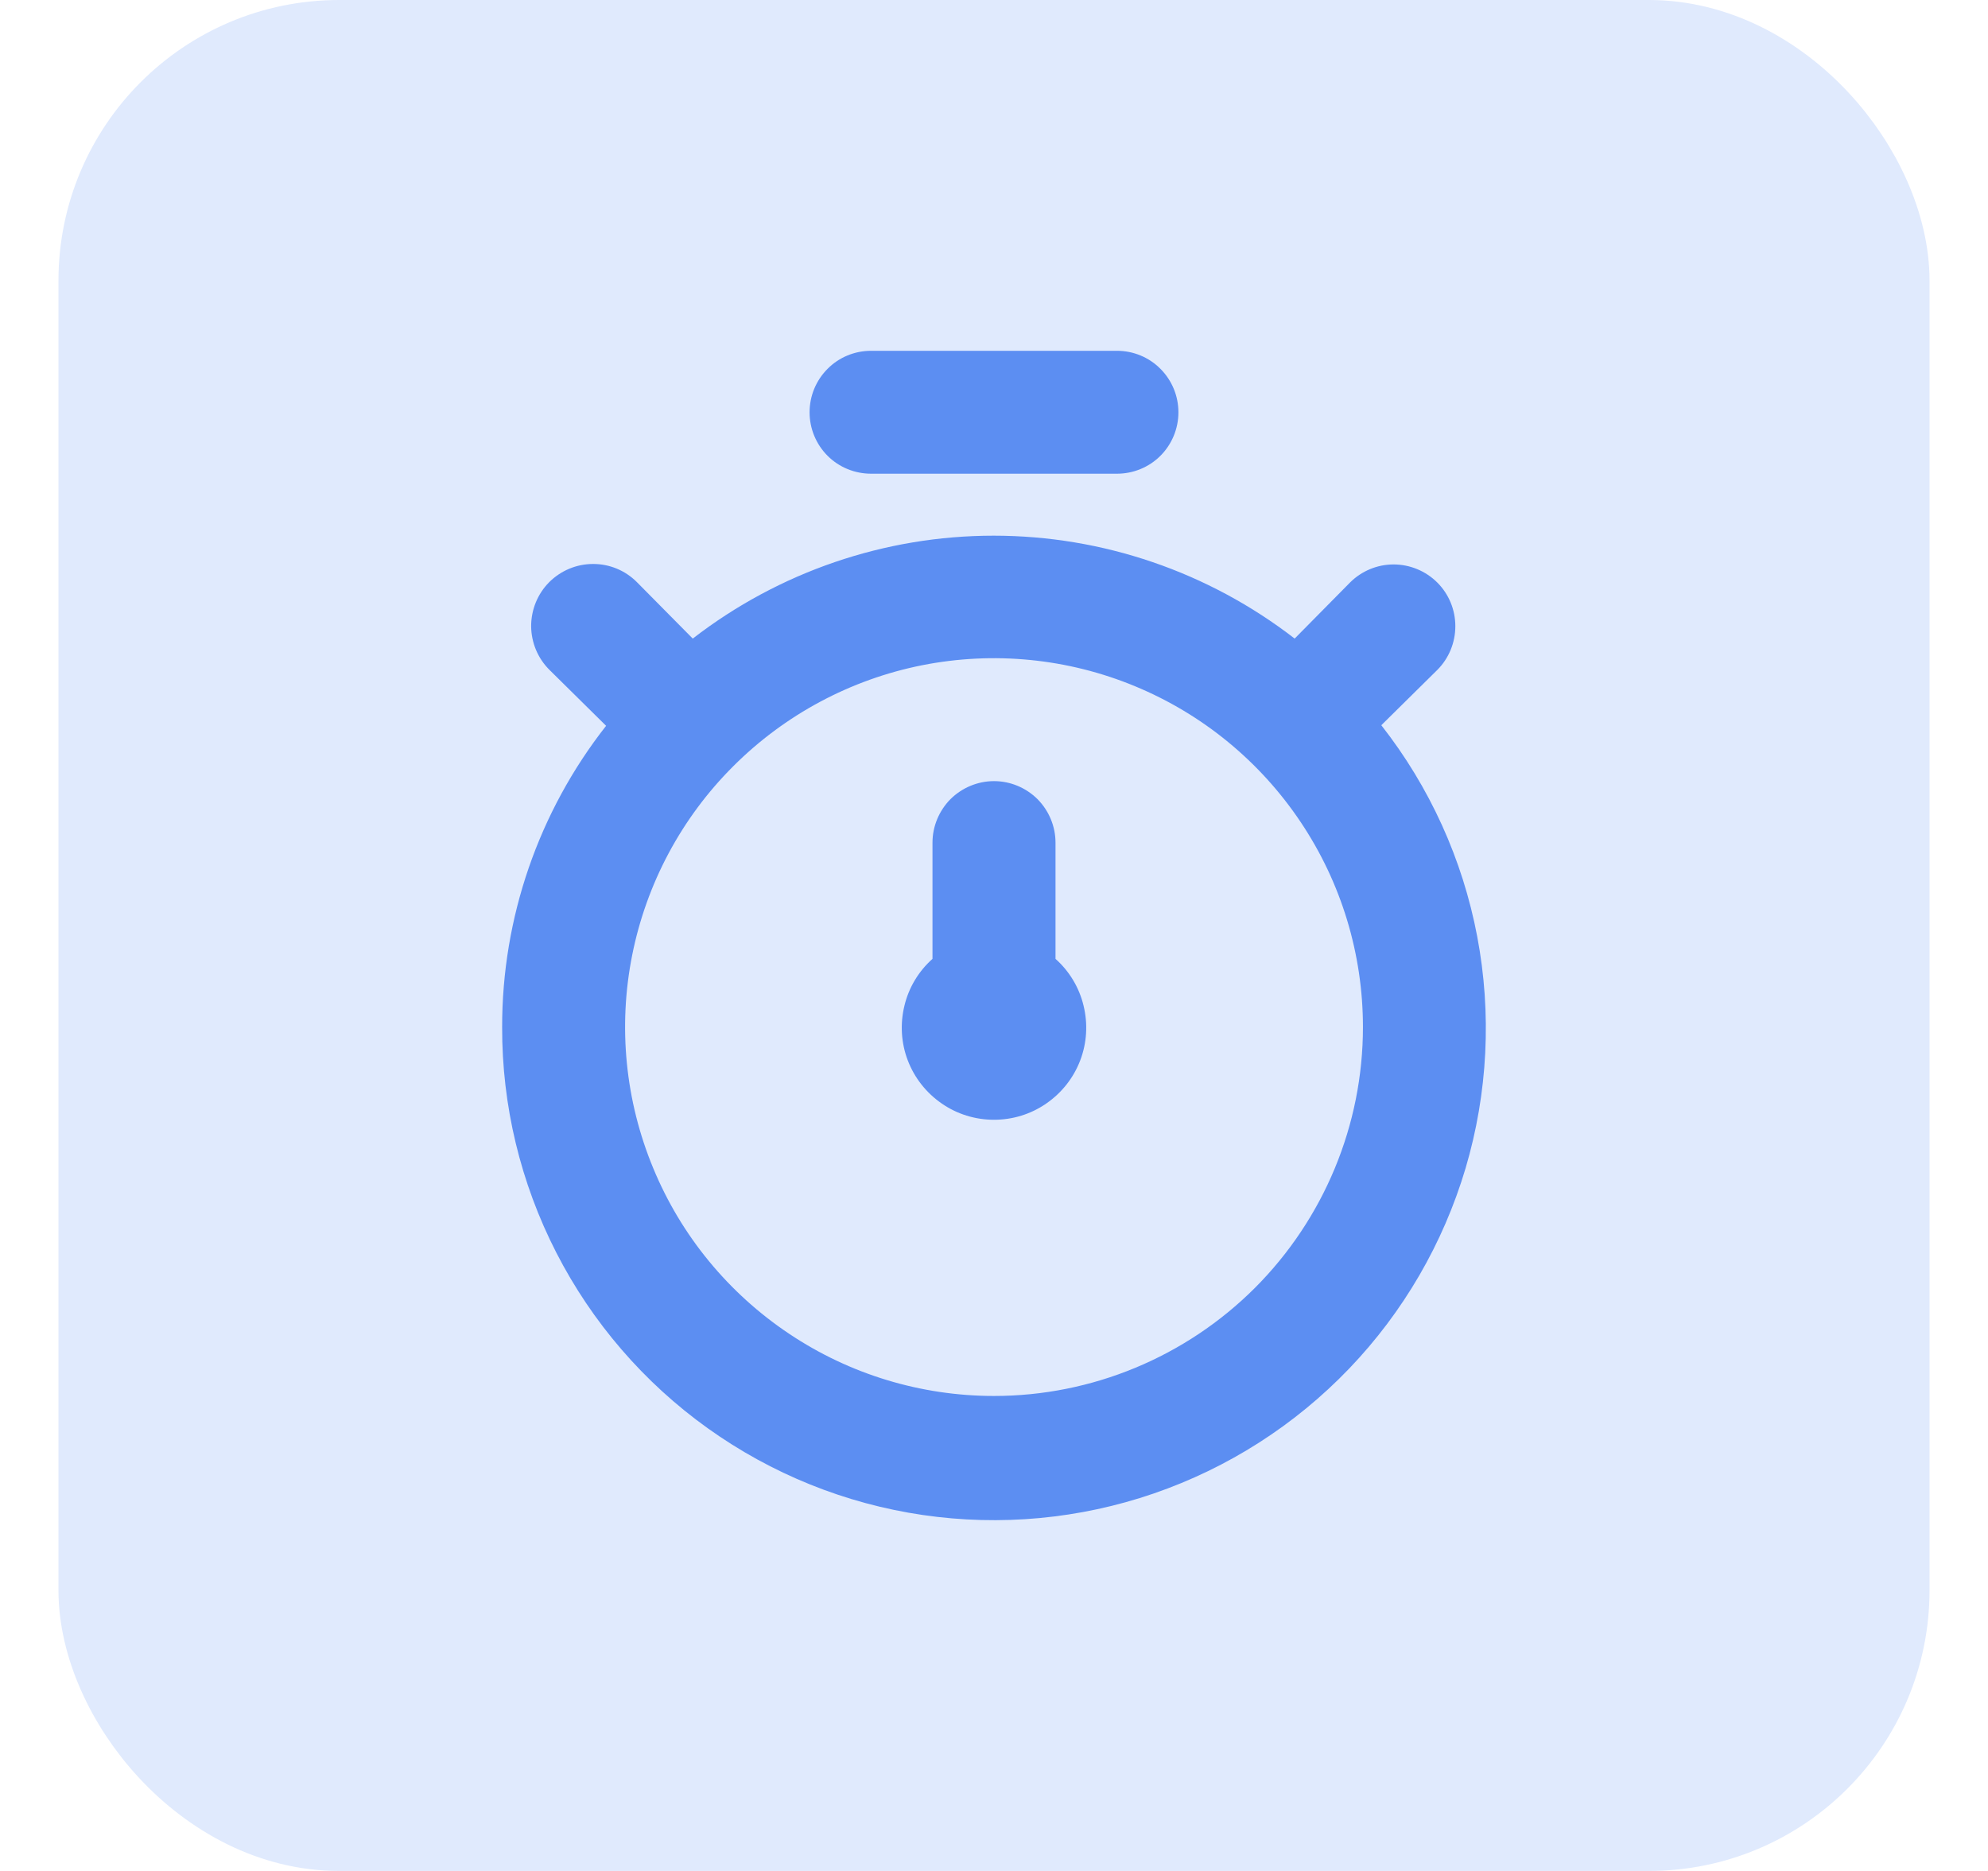 <svg width="17" height="16" viewBox="0 0 17 16" fill="none" xmlns="http://www.w3.org/2000/svg">
<rect x="0.9" y="0.4" width="15.2" height="15.2" rx="2" fill="#E0EAFD"/>
<rect x="0.9" y="0.4" width="15.2" height="15.2" rx="2" stroke="#E0EAFD" stroke-width="0.8"/>
<path d="M11.812 6.202L12.291 5.729C12.39 5.63 12.445 5.495 12.445 5.355C12.445 5.215 12.39 5.081 12.291 4.982C12.192 4.883 12.057 4.827 11.917 4.827C11.777 4.827 11.643 4.883 11.544 4.982L11.071 5.461C10.334 4.891 9.429 4.581 8.497 4.581C7.566 4.581 6.661 4.891 5.924 5.461L5.445 4.977C5.346 4.878 5.211 4.822 5.07 4.823C4.93 4.823 4.795 4.88 4.696 4.979C4.597 5.079 4.542 5.214 4.542 5.355C4.543 5.495 4.599 5.63 4.699 5.729L5.183 6.207C4.606 6.942 4.293 7.849 4.294 8.783C4.292 9.454 4.451 10.115 4.757 10.712C5.063 11.309 5.507 11.824 6.052 12.214C6.597 12.604 7.228 12.859 7.891 12.956C8.555 13.053 9.232 12.99 9.866 12.772C10.5 12.554 11.073 12.188 11.537 11.704C12.001 11.22 12.342 10.632 12.533 9.989C12.723 9.346 12.757 8.667 12.632 8.008C12.507 7.349 12.226 6.73 11.812 6.202ZM8.5 11.938C7.876 11.938 7.266 11.753 6.748 11.406C6.229 11.059 5.824 10.567 5.586 9.99C5.347 9.414 5.284 8.78 5.406 8.168C5.528 7.556 5.828 6.994 6.27 6.553C6.711 6.112 7.273 5.811 7.885 5.689C8.497 5.568 9.131 5.63 9.707 5.869C10.284 6.108 10.776 6.512 11.123 7.031C11.47 7.549 11.655 8.159 11.655 8.783C11.655 9.62 11.322 10.422 10.731 11.014C10.139 11.605 9.337 11.938 8.5 11.938ZM7.449 4.051H9.552C9.691 4.051 9.825 3.996 9.923 3.898C10.022 3.799 10.077 3.665 10.077 3.526C10.077 3.386 10.022 3.253 9.923 3.154C9.825 3.055 9.691 3 9.552 3H7.449C7.309 3 7.175 3.055 7.077 3.154C6.978 3.253 6.923 3.386 6.923 3.526C6.923 3.665 6.978 3.799 7.077 3.898C7.175 3.996 7.309 4.051 7.449 4.051ZM9.026 7.206C9.026 7.067 8.97 6.933 8.872 6.834C8.773 6.736 8.64 6.68 8.5 6.68C8.361 6.68 8.227 6.736 8.128 6.834C8.03 6.933 7.974 7.067 7.974 7.206V8.2C7.855 8.306 7.771 8.446 7.734 8.601C7.696 8.757 7.706 8.92 7.763 9.069C7.82 9.218 7.921 9.346 8.053 9.437C8.184 9.528 8.34 9.576 8.5 9.576C8.66 9.576 8.816 9.528 8.947 9.437C9.079 9.346 9.18 9.218 9.237 9.069C9.294 8.92 9.304 8.757 9.266 8.601C9.229 8.446 9.145 8.306 9.026 8.2V7.206Z" fill="#5C8EF2"/>
</svg>

